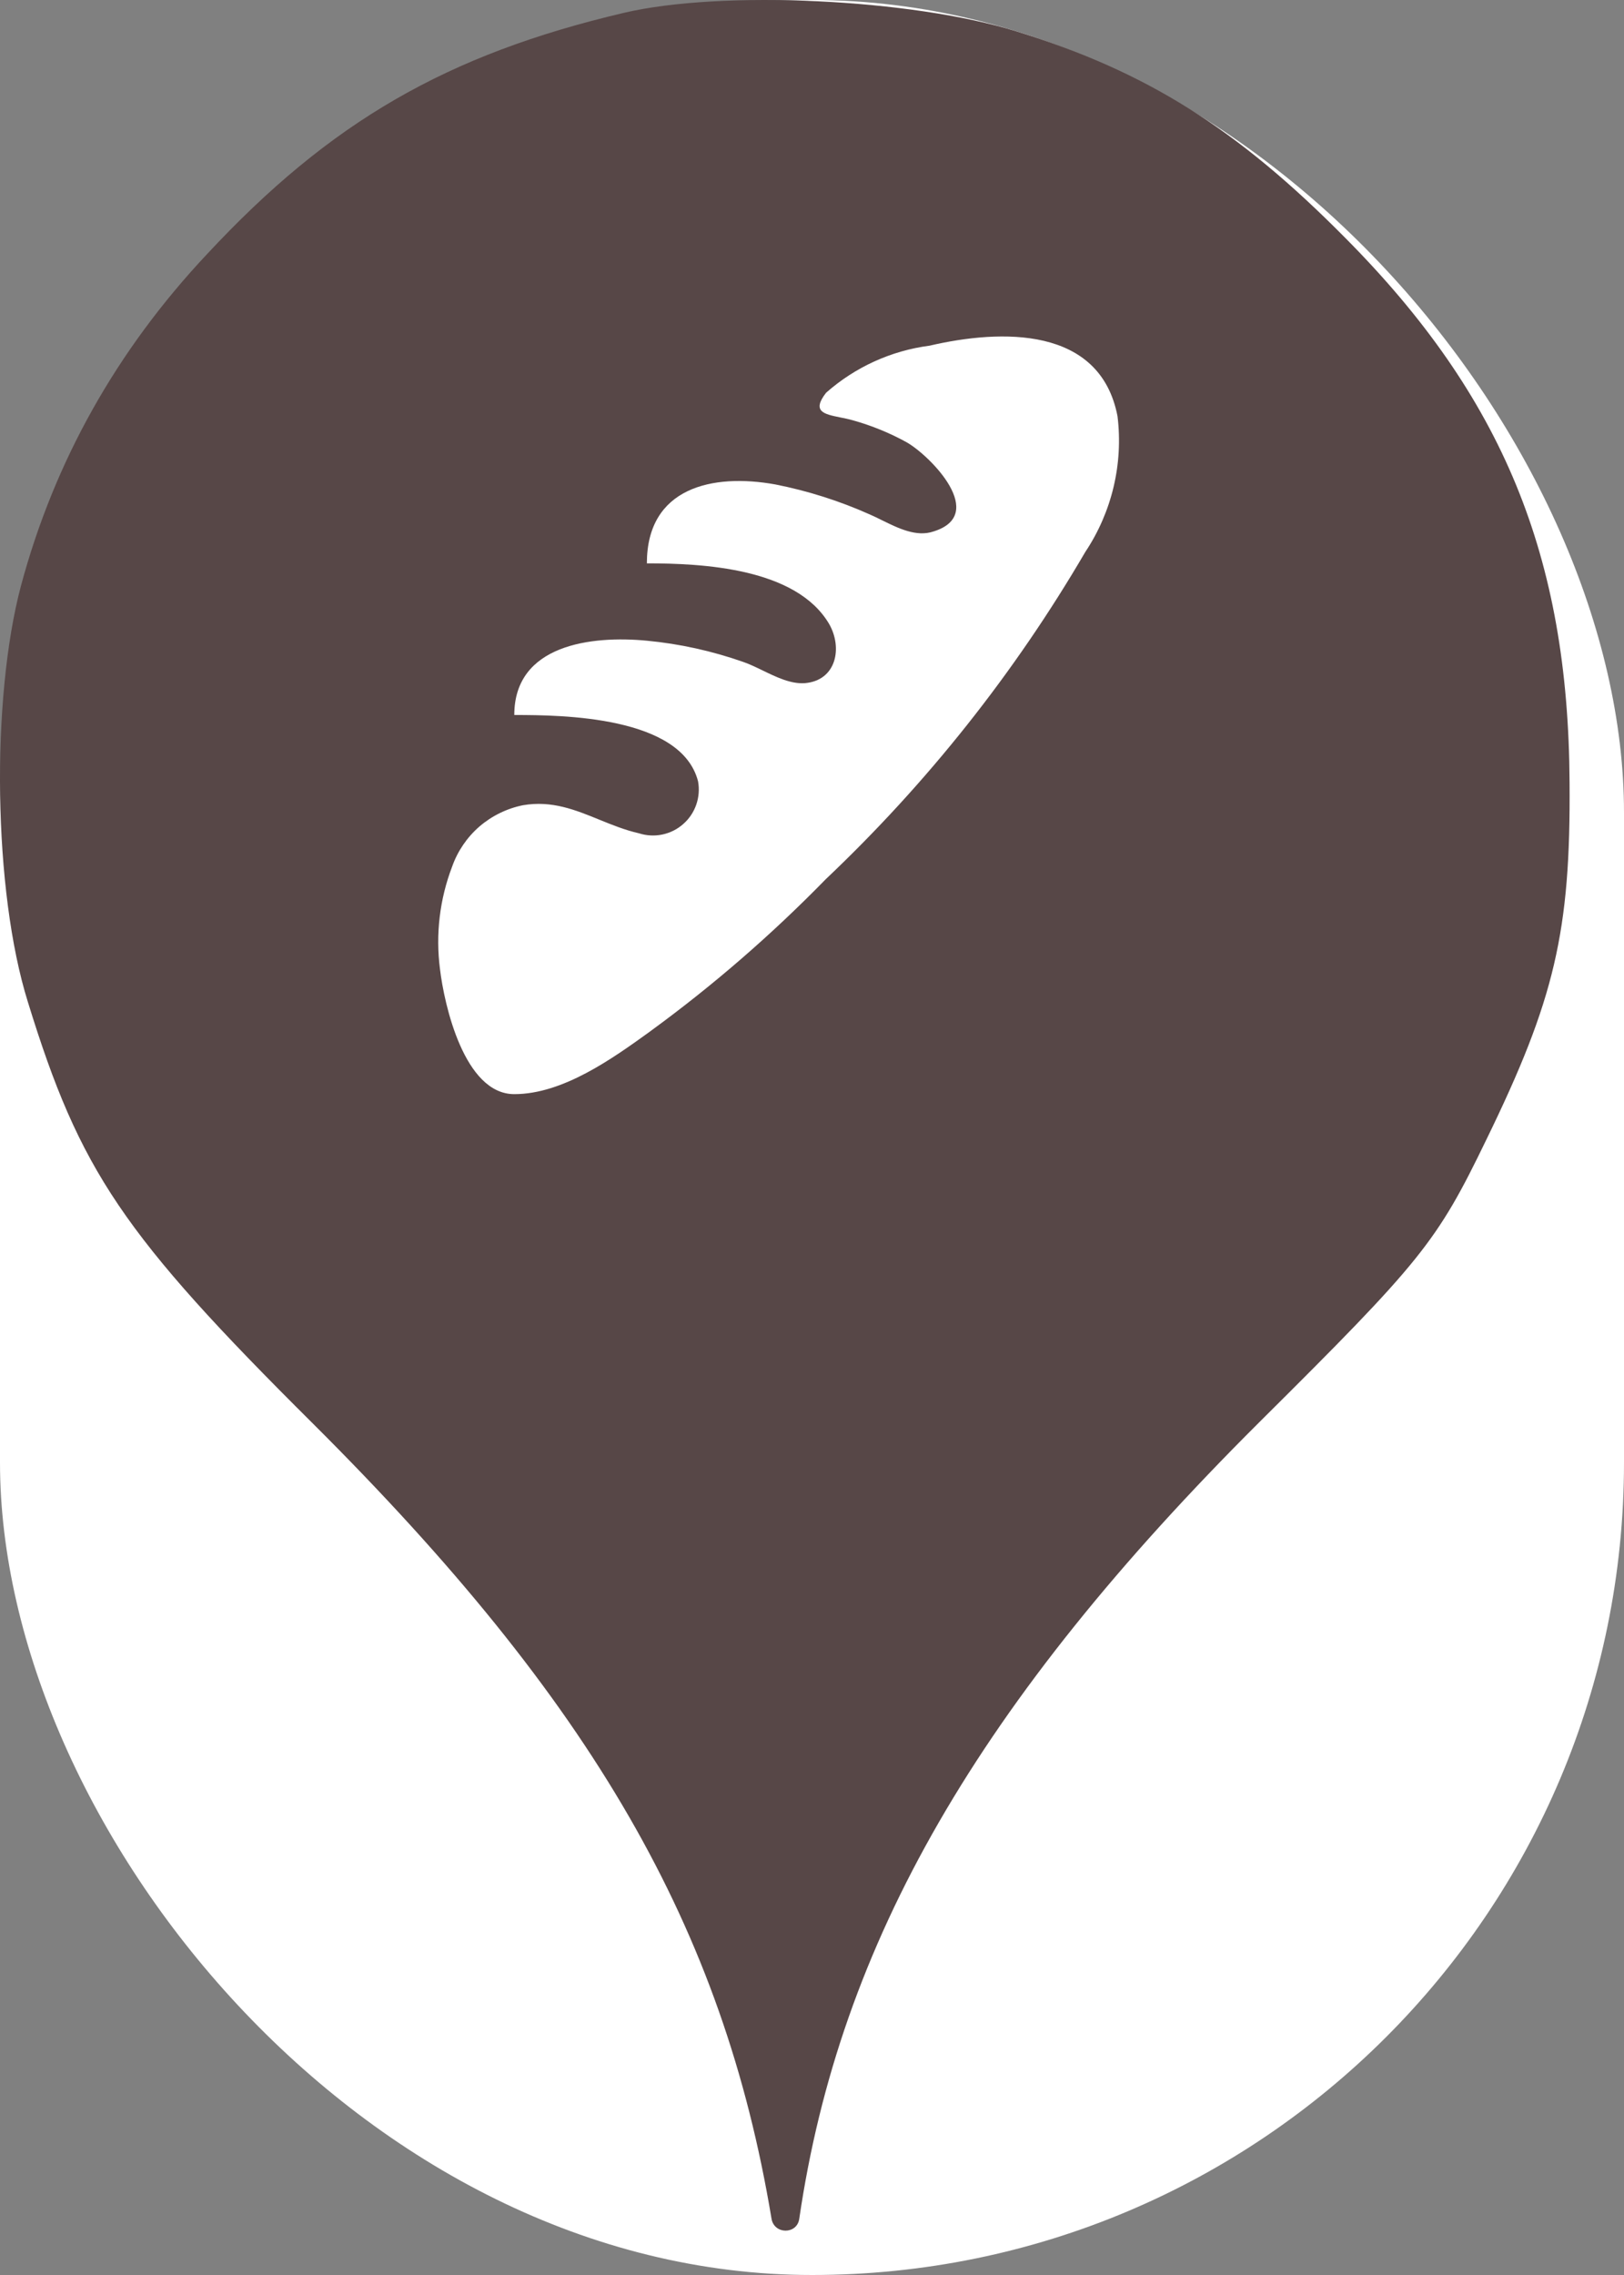 <svg xmlns="http://www.w3.org/2000/svg" viewBox="0 0 25 35" height="35" width="25"><rect x="0" y="0" width="25" height="35" fill="#808080" stroke="none"/><title>bakery.svg</title><rect fill="none" x="0" y="0" width="25" height="35"></rect><rect x="0" y="0" width="25" height="35" rx="12.5" ry="12.5" fill="#ffffff"></rect><path fill="#574747" transform="translate(0 0)" d="M3.184 3.913C5.086 1.869 6.882 0.838 9.602 0.198C11.113 -0.158 14.046 -0.016 15.646 0.482C17.655 1.104 19.042 1.975 20.713 3.664C23.131 6.1 24.144 8.553 24.162 12.037C24.18 14.331 23.931 15.38 22.882 17.531C22.117 19.113 21.886 19.398 19.38 21.886C15.06 26.189 12.926 29.886 12.304 34.135C12.27 34.379 11.918 34.378 11.877 34.135C11.131 29.655 9.122 26.189 4.82 21.904C1.886 18.989 1.229 18.011 0.429 15.415C-0.105 13.709 -0.14 10.758 0.322 9.015C0.837 7.095 1.797 5.389 3.184 3.913ZM6.773 14.908C6.838 15.457 7.147 16.833 7.917 16.833C8.667 16.833 9.43 16.285 10.011 15.866L10.028 15.853C10.986 15.153 11.883 14.375 12.712 13.526C14.275 12.046 15.621 10.351 16.707 8.492C17.117 7.877 17.293 7.136 17.203 6.403C16.935 5.015 15.412 5.062 14.31 5.318C13.719 5.395 13.165 5.647 12.717 6.042C12.492 6.332 12.685 6.371 12.931 6.421C12.997 6.434 13.066 6.448 13.132 6.467C13.42 6.548 13.698 6.661 13.96 6.806C14.333 7.022 15.208 7.92 14.368 8.177C14.109 8.265 13.83 8.128 13.578 8.004C13.513 7.972 13.449 7.94 13.388 7.914C12.923 7.706 12.436 7.552 11.936 7.453C10.967 7.278 9.958 7.5 9.958 8.667C10.816 8.667 12.257 8.737 12.764 9.6C12.974 9.967 12.875 10.469 12.391 10.51C12.175 10.526 11.951 10.417 11.739 10.314C11.636 10.264 11.535 10.216 11.44 10.183C10.961 10.015 10.464 9.905 9.958 9.857C9.107 9.775 7.917 9.915 7.917 11C8.663 11 10.489 11.018 10.746 12.021C10.768 12.141 10.758 12.264 10.718 12.38C10.678 12.495 10.609 12.598 10.517 12.678C10.426 12.759 10.315 12.814 10.195 12.839C10.076 12.864 9.952 12.857 9.836 12.82C9.621 12.771 9.422 12.69 9.225 12.61C8.857 12.46 8.496 12.312 8.051 12.388C7.803 12.438 7.572 12.551 7.38 12.716C7.189 12.882 7.044 13.095 6.96 13.333C6.768 13.835 6.704 14.376 6.773 14.908Z"></path></svg>
